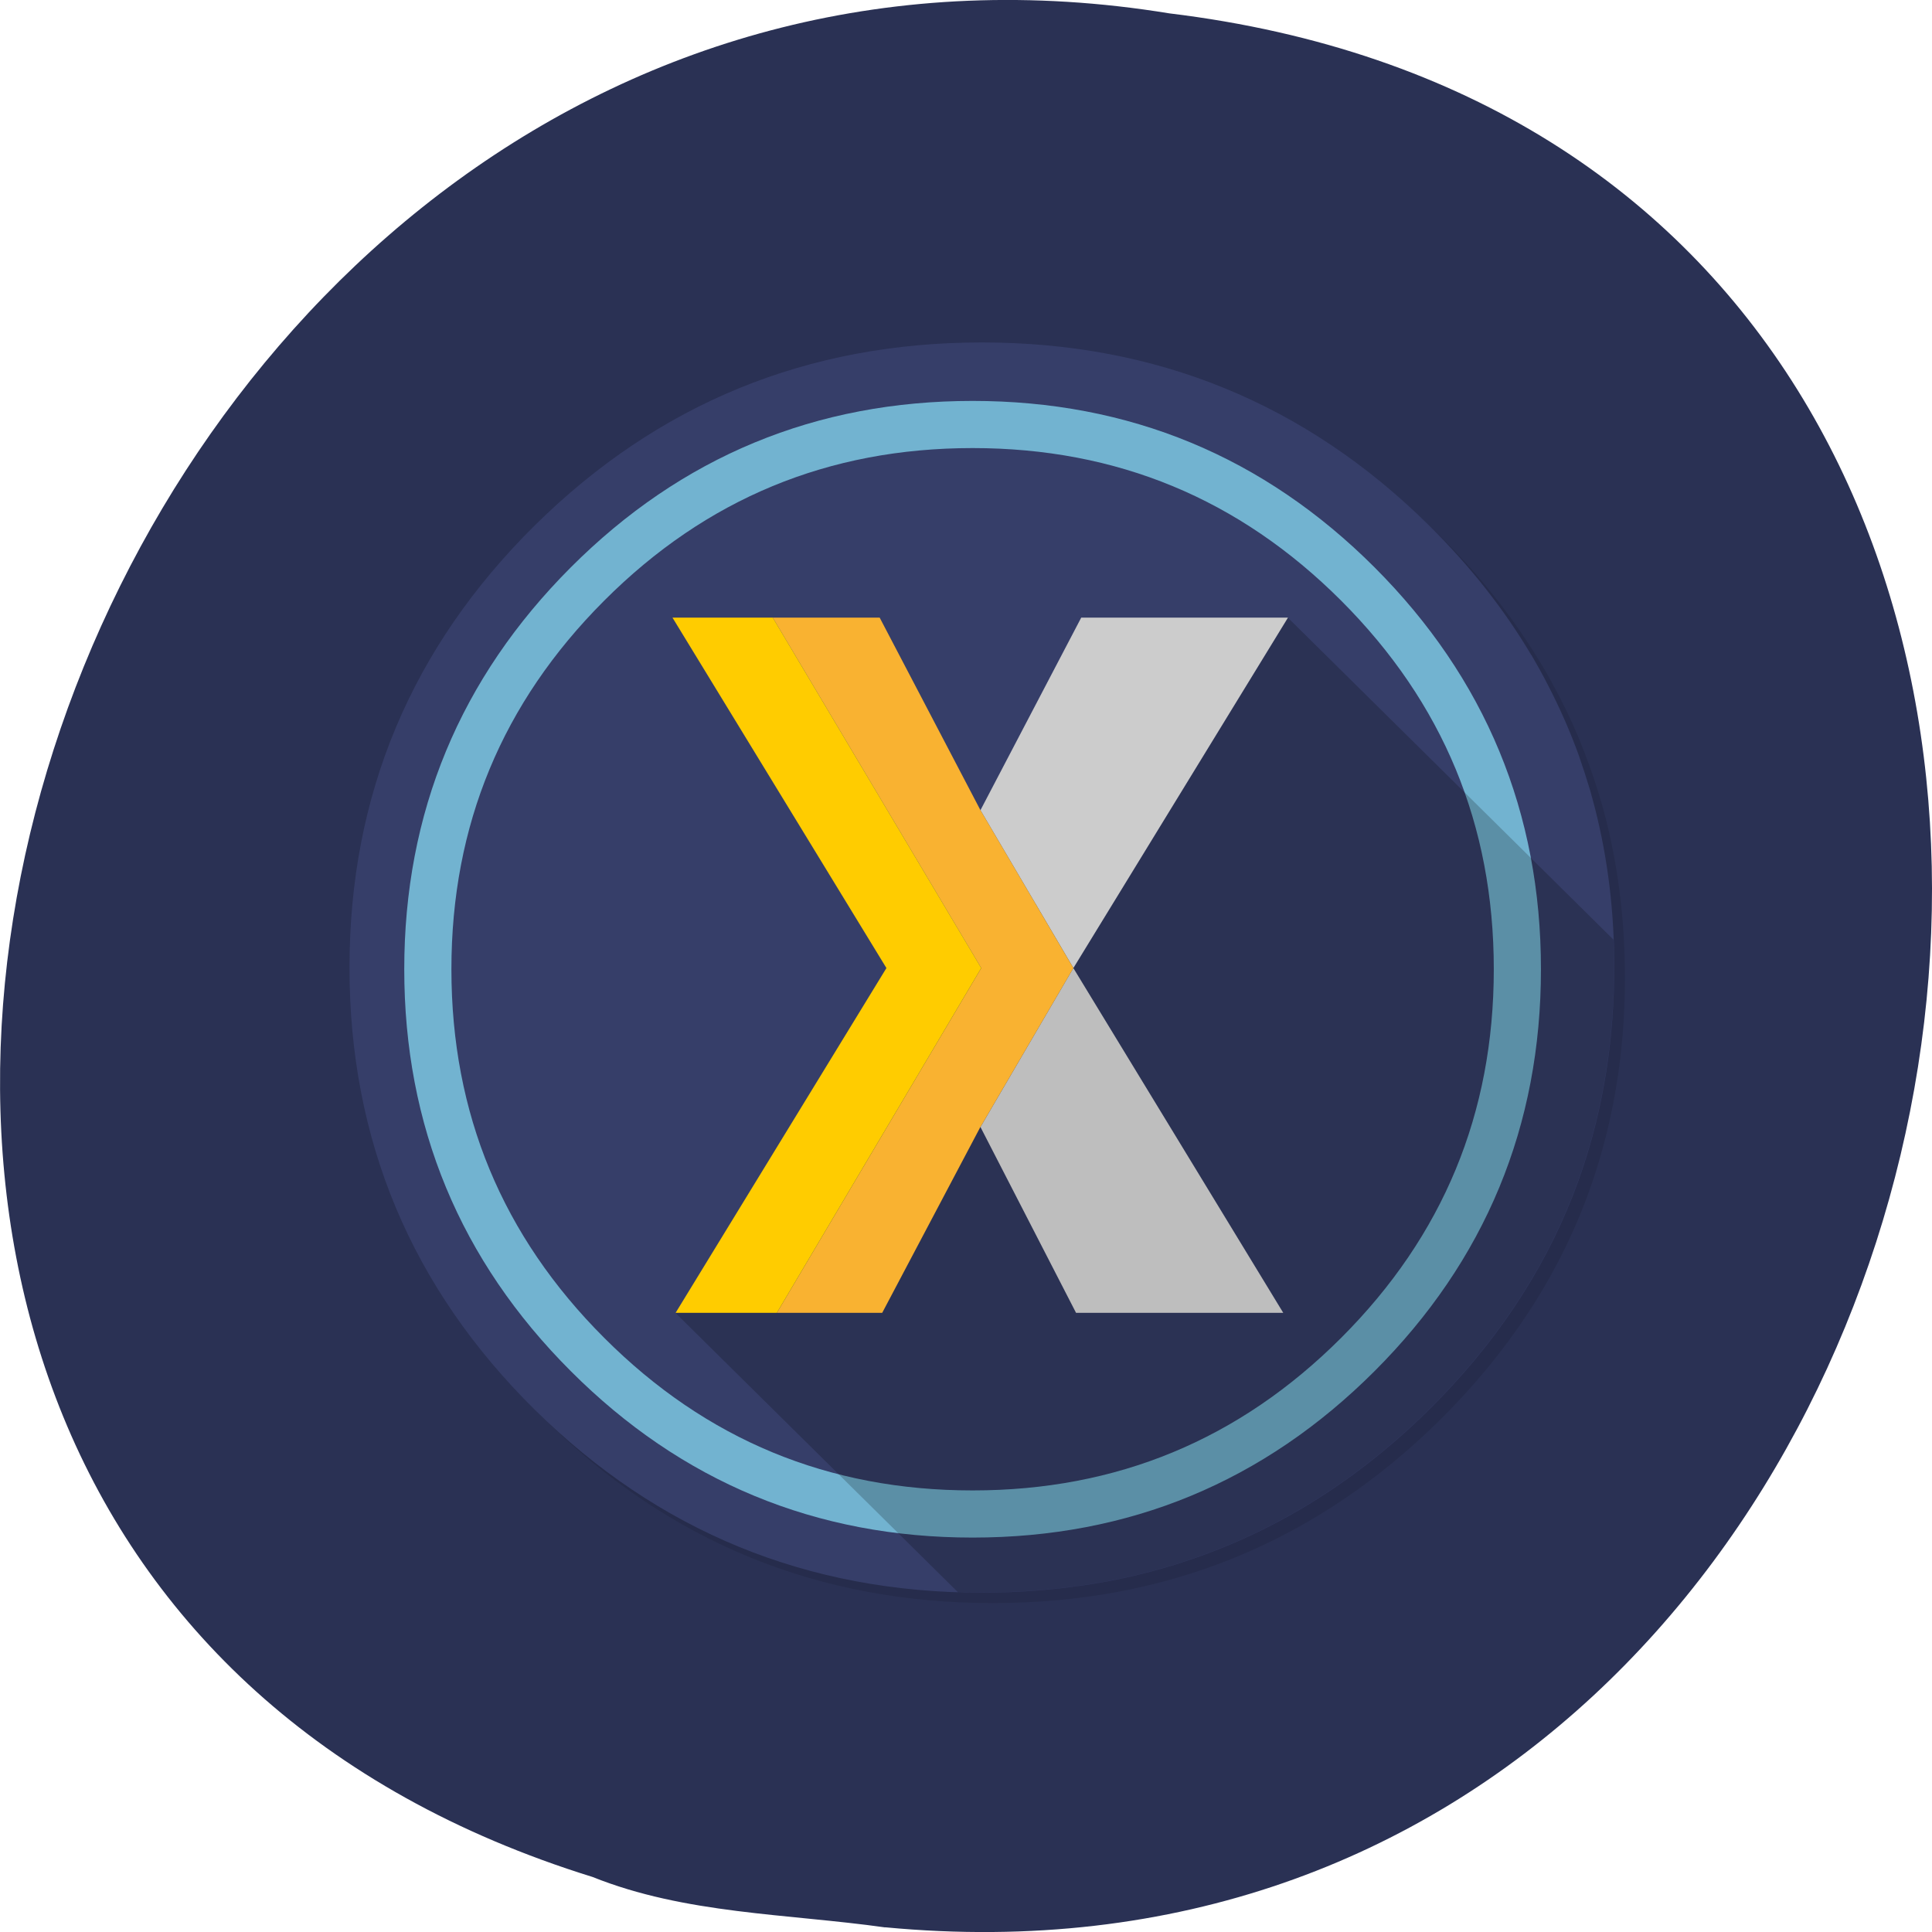 <svg xmlns="http://www.w3.org/2000/svg" viewBox="0 0 48 48"><path d="m 21.992 47.883 c 29.12 2.766 36.953 -43.922 7.06 -47.551 c -27.492 -4.492 -41.648 37.828 -14.332 46.3 c 2.309 0.926 4.832 0.91 7.273 1.254" fill="#2a3154"/><path d="m 39.23 18.352 c -0.191 -0.461 -0.406 -0.906 -0.648 -1.344 c -0.133 -0.25 -0.277 -0.496 -0.43 -0.738 c -0.648 -1.043 -1.441 -2.031 -2.379 -2.957 c -3.07 -3.03 -6.773 -4.547 -11.11 -4.547 c -4.34 0 -8.04 1.516 -11.11 4.547 c -3.066 3.035 -4.602 6.695 -4.602 10.984 c 0 4.289 1.535 7.949 4.602 10.984 c 3.066 3.03 6.77 4.547 11.11 4.547 c 4.34 0 8.04 -1.516 11.11 -4.547 c 1.688 -1.672 2.914 -3.535 3.672 -5.586 c 0.617 -1.676 0.926 -3.473 0.926 -5.398 c 0 -1.477 -0.18 -2.883 -0.543 -4.211 c -0.043 -0.148 -0.086 -0.301 -0.133 -0.449 c -0.137 -0.438 -0.293 -0.867 -0.465 -1.285" fill-opacity="0.098"/><path d="m 39.629 20.09 c -0.039 -0.145 -0.078 -0.297 -0.121 -0.449 c -0.086 -0.285 -0.18 -0.578 -0.281 -0.867 c -0.215 -0.598 -0.473 -1.184 -0.773 -1.762 c -0.125 -0.246 -0.262 -0.492 -0.406 -0.738 h -0.004 c -0.676 -1.141 -1.523 -2.215 -2.539 -3.219 c -3.066 -3.03 -6.773 -4.547 -11.11 -4.547 c -4.34 0 -8.04 1.516 -11.11 4.547 c -3.066 3.035 -4.602 6.695 -4.602 10.984 c 0 4.289 1.535 7.953 4.602 10.984 c 3.07 3.03 6.773 4.547 11.11 4.547 c 0.422 0 0.836 -0.016 1.23 -0.043 c 0.672 -0.047 1.328 -0.133 1.953 -0.25 c 0.266 -0.051 0.527 -0.109 0.781 -0.172 c 2.688 -0.668 5.063 -2.027 7.145 -4.082 c 1.617 -1.602 2.809 -3.375 3.574 -5.324 c 0.613 -1.57 0.953 -3.25 1.016 -5.05 c 0.008 -0.199 0.012 -0.402 0.012 -0.609 c 0 -1.375 -0.156 -2.688 -0.477 -3.949" fill="#363e69"/><path d="m 939.9 529.78 c 0 -113.25 -40.02 -209.88 -120.05 -290 c -80.15 -80.13 -176.85 -120.13 -290.09 -120.13 c -113.24 0 -209.94 40 -289.97 120.13 c -80.03 80.13 -120.17 176.76 -120.17 290 c 0 113.25 40.13 210 120.17 290 c 80.03 80.13 176.73 120.13 289.97 120.13 c 113.24 0 209.94 -40 290.09 -120.13 c 80.03 -80.01 120.05 -176.76 120.05 -290" transform="matrix(0.033 0 0 0.033 6.682 6.598)" fill="none" stroke="#72b3d0" stroke-linecap="round" stroke-width="35.5" stroke-miterlimit="3"/><path d="m 40.09 24.645 c 0.008 -0.199 0.012 -0.402 0.012 -0.609 c 0 -0.234 -0.004 -0.465 -0.016 -0.691 l -8.09 -8 l -15.215 17.273 l 7.02 6.941 c 0.199 0.004 0.395 0.008 0.59 0.008 c 0.422 0 0.836 -0.016 1.23 -0.043 c 0.672 -0.047 1.328 -0.133 1.953 -0.25 c 0.266 -0.051 0.527 -0.109 0.781 -0.172 c 2.688 -0.668 5.063 -2.027 7.145 -4.082 c 1.617 -1.602 2.809 -3.375 3.574 -5.324 c 0.613 -1.57 0.953 -3.25 1.016 -5.05" fill-opacity="0.2"/><path d="m 24.359 28 l 2.375 4.617 h 5.148 l -5.215 -8.566" fill="#bebebe"/><path d="m 26.863 15.344 l -2.504 4.785 l 2.309 3.922 l 5.332 -8.707" fill="#ccc"/><path d="m 21.855 15.344 h -2.656 l 5.18 8.707 l -5.078 8.566 h 2.617 l 2.441 -4.621 v 0.004 l 2.309 -3.949 l -2.309 -3.922" fill="#f9b231"/><path d="m 19.301 32.617 l 5.078 -8.566 l -5.18 -8.707 h -2.492 l 5.316 8.707 l -5.238 8.566" fill="#fc0"/></svg>